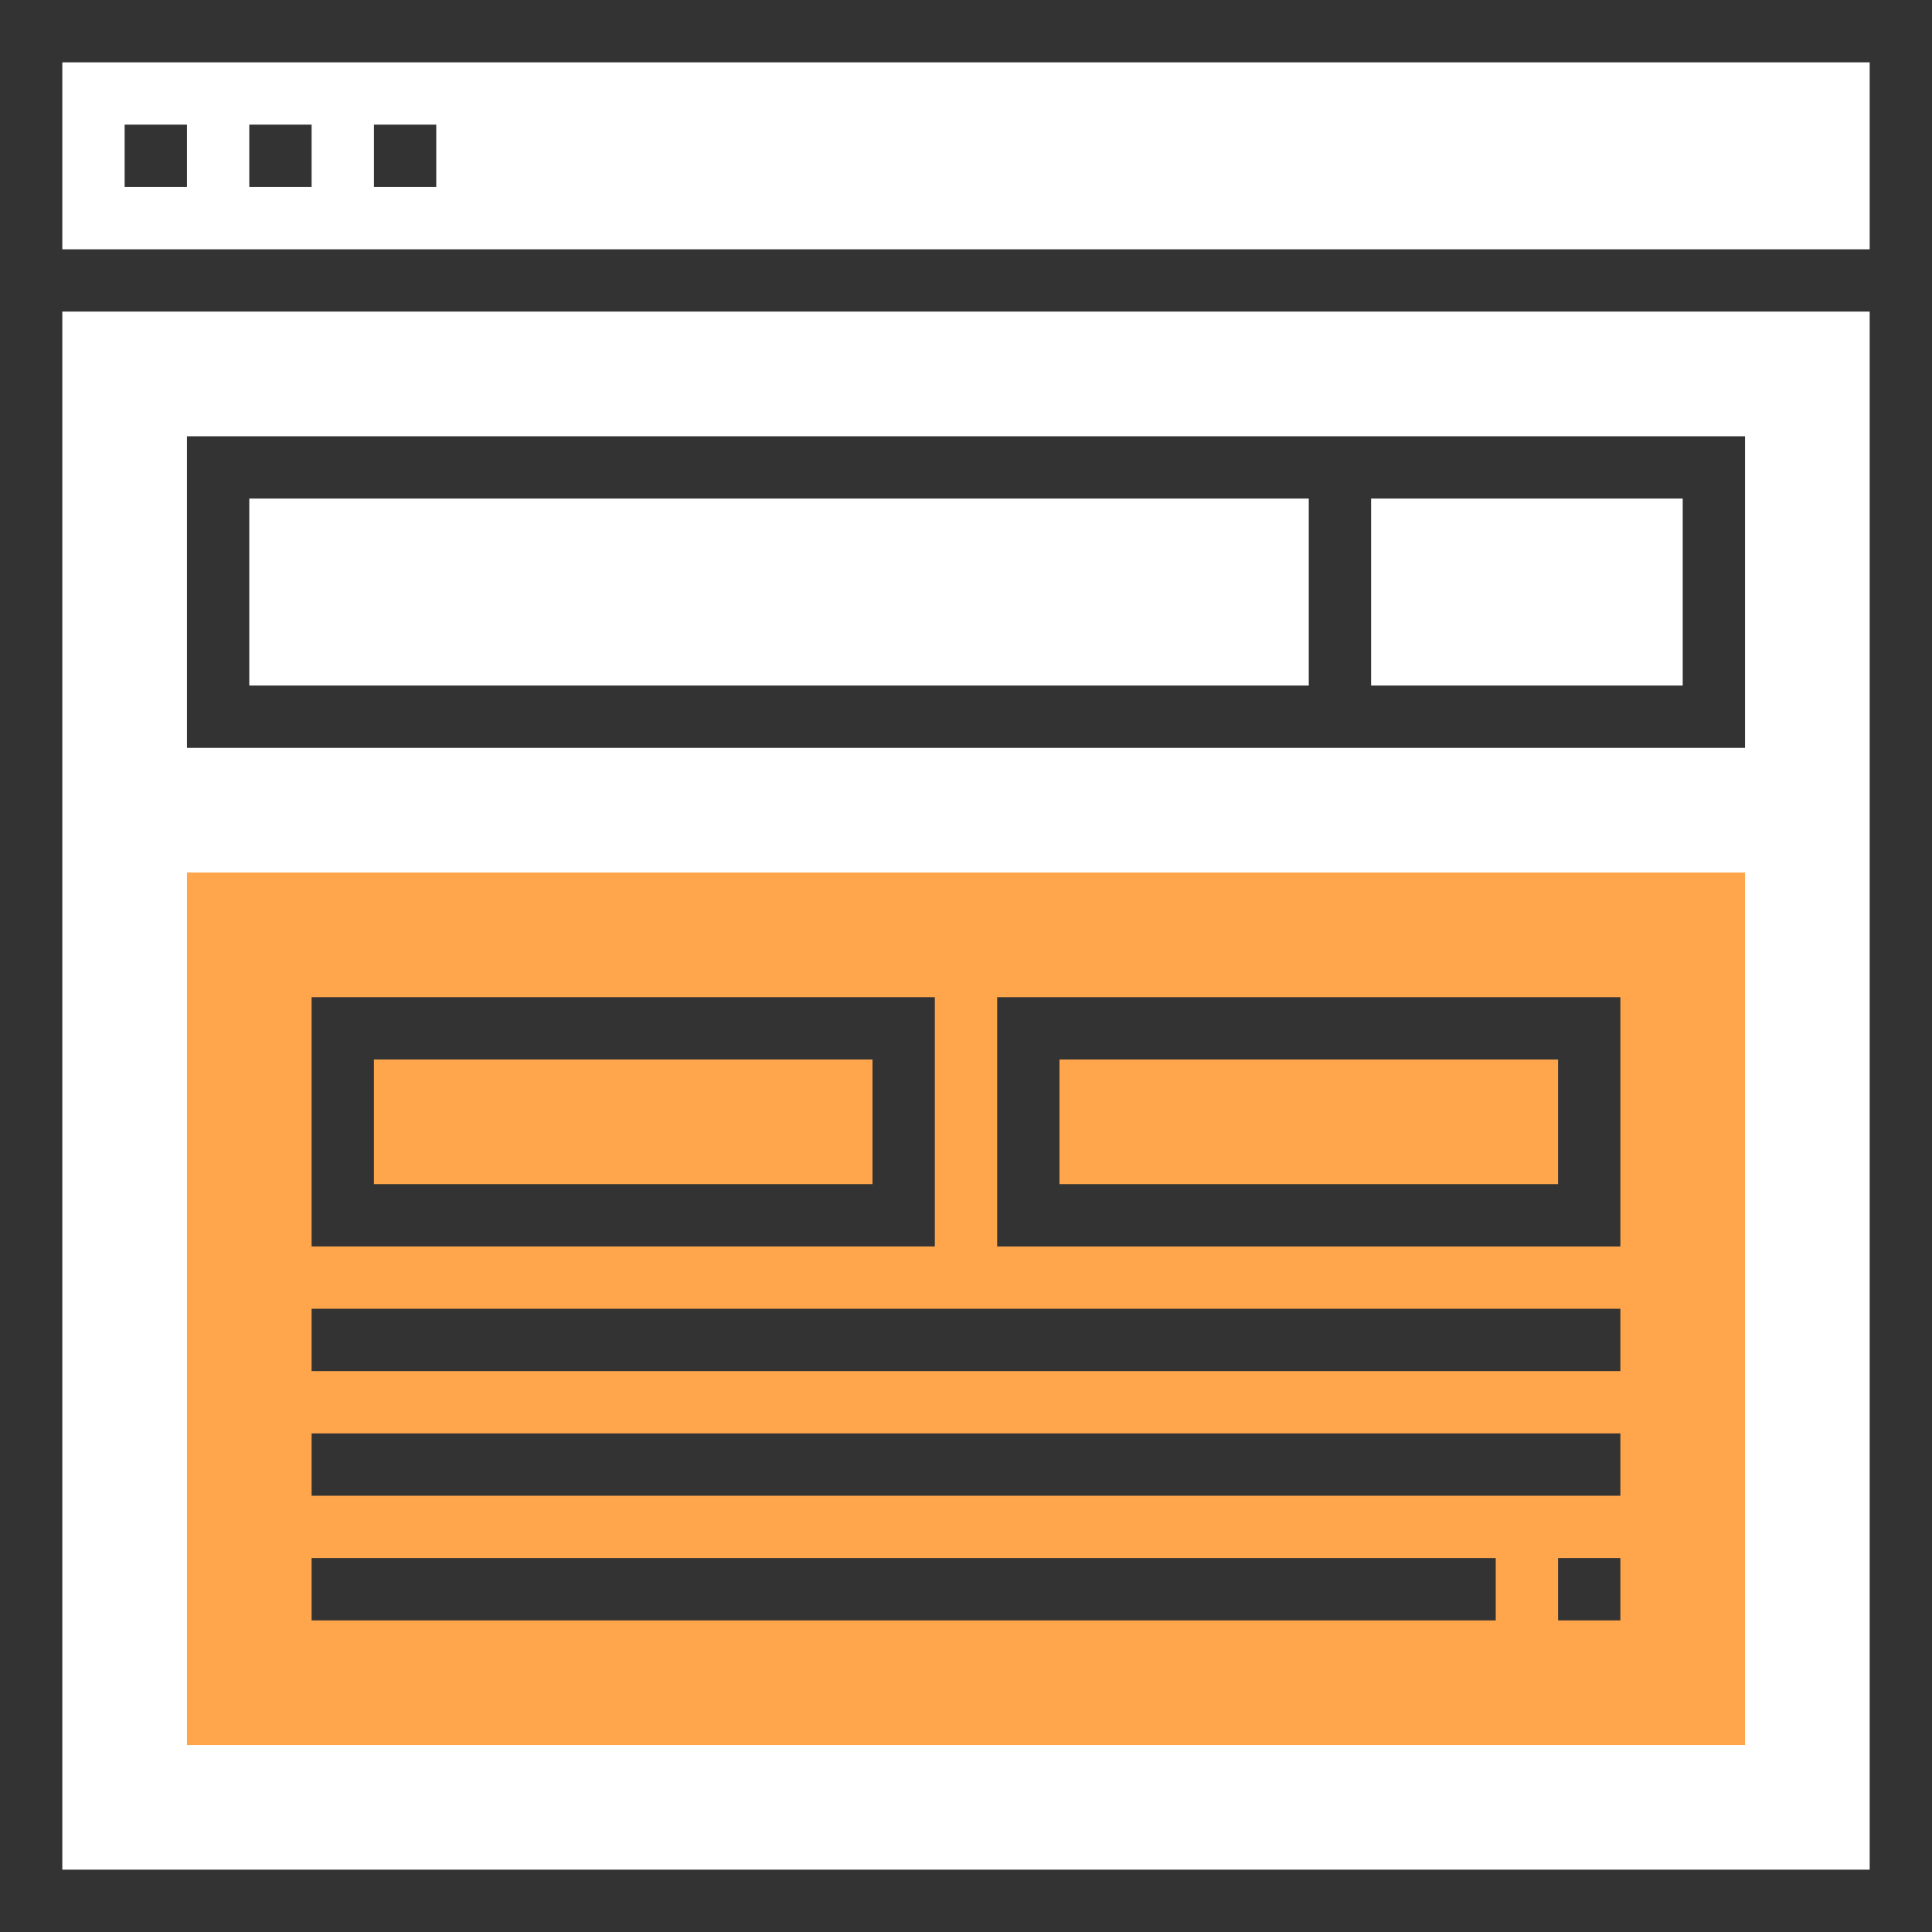 <?xml version="1.0" encoding="iso-8859-1"?>
<!-- Generator: Adobe Illustrator 19.0.0, SVG Export Plug-In . SVG Version: 6.00 Build 0)  -->
<svg version="1.1" id="Layer_1" xmlns="http://www.w3.org/2000/svg" xmlns:xlink="http://www.w3.org/1999/xlink" x="0px" y="0px"
	 viewBox="0 0 496 496" style="enable-background:new 0 0 496 496;" xml:space="preserve">
<rect x="48" y="224" style="fill:#FFA64D;" width="400" height="224"/>
<g>
	<path style="fill:#333333;" d="M0,0v496h496V0H0z M480,16v48H16V16H480z M16,480V80h464v400H16z"/>
	<rect x="32" y="32" style="fill:#333333;" width="16" height="16"/>
	<rect x="64" y="32" style="fill:#333333;" width="16" height="16"/>
	<rect x="96" y="32" style="fill:#333333;" width="16" height="16"/>
	<path style="fill:#333333;" d="M48,192h400v-80H48V192z M432,176h-80v-48h80V176z M64,128h272v48H64V128z"/>
	<rect x="80" y="336" style="fill:#333333;" width="336" height="16"/>
	<rect x="80" y="368" style="fill:#333333;" width="336" height="16"/>
	<rect x="400" y="400" style="fill:#333333;" width="16" height="16"/>
	<rect x="80" y="400" style="fill:#333333;" width="304" height="16"/>
	<path style="fill:#333333;" d="M80,256v64h160v-64H80z M224,304H96v-32h128V304z"/>
	<path style="fill:#333333;" d="M256,320h160v-64H256V320z M272,272h128v32H272V272z"/>
</g>
<g>
</g>
<g>
</g>
<g>
</g>
<g>
</g>
<g>
</g>
<g>
</g>
<g>
</g>
<g>
</g>
<g>
</g>
<g>
</g>
<g>
</g>
<g>
</g>
<g>
</g>
<g>
</g>
<g>
</g>
</svg>
